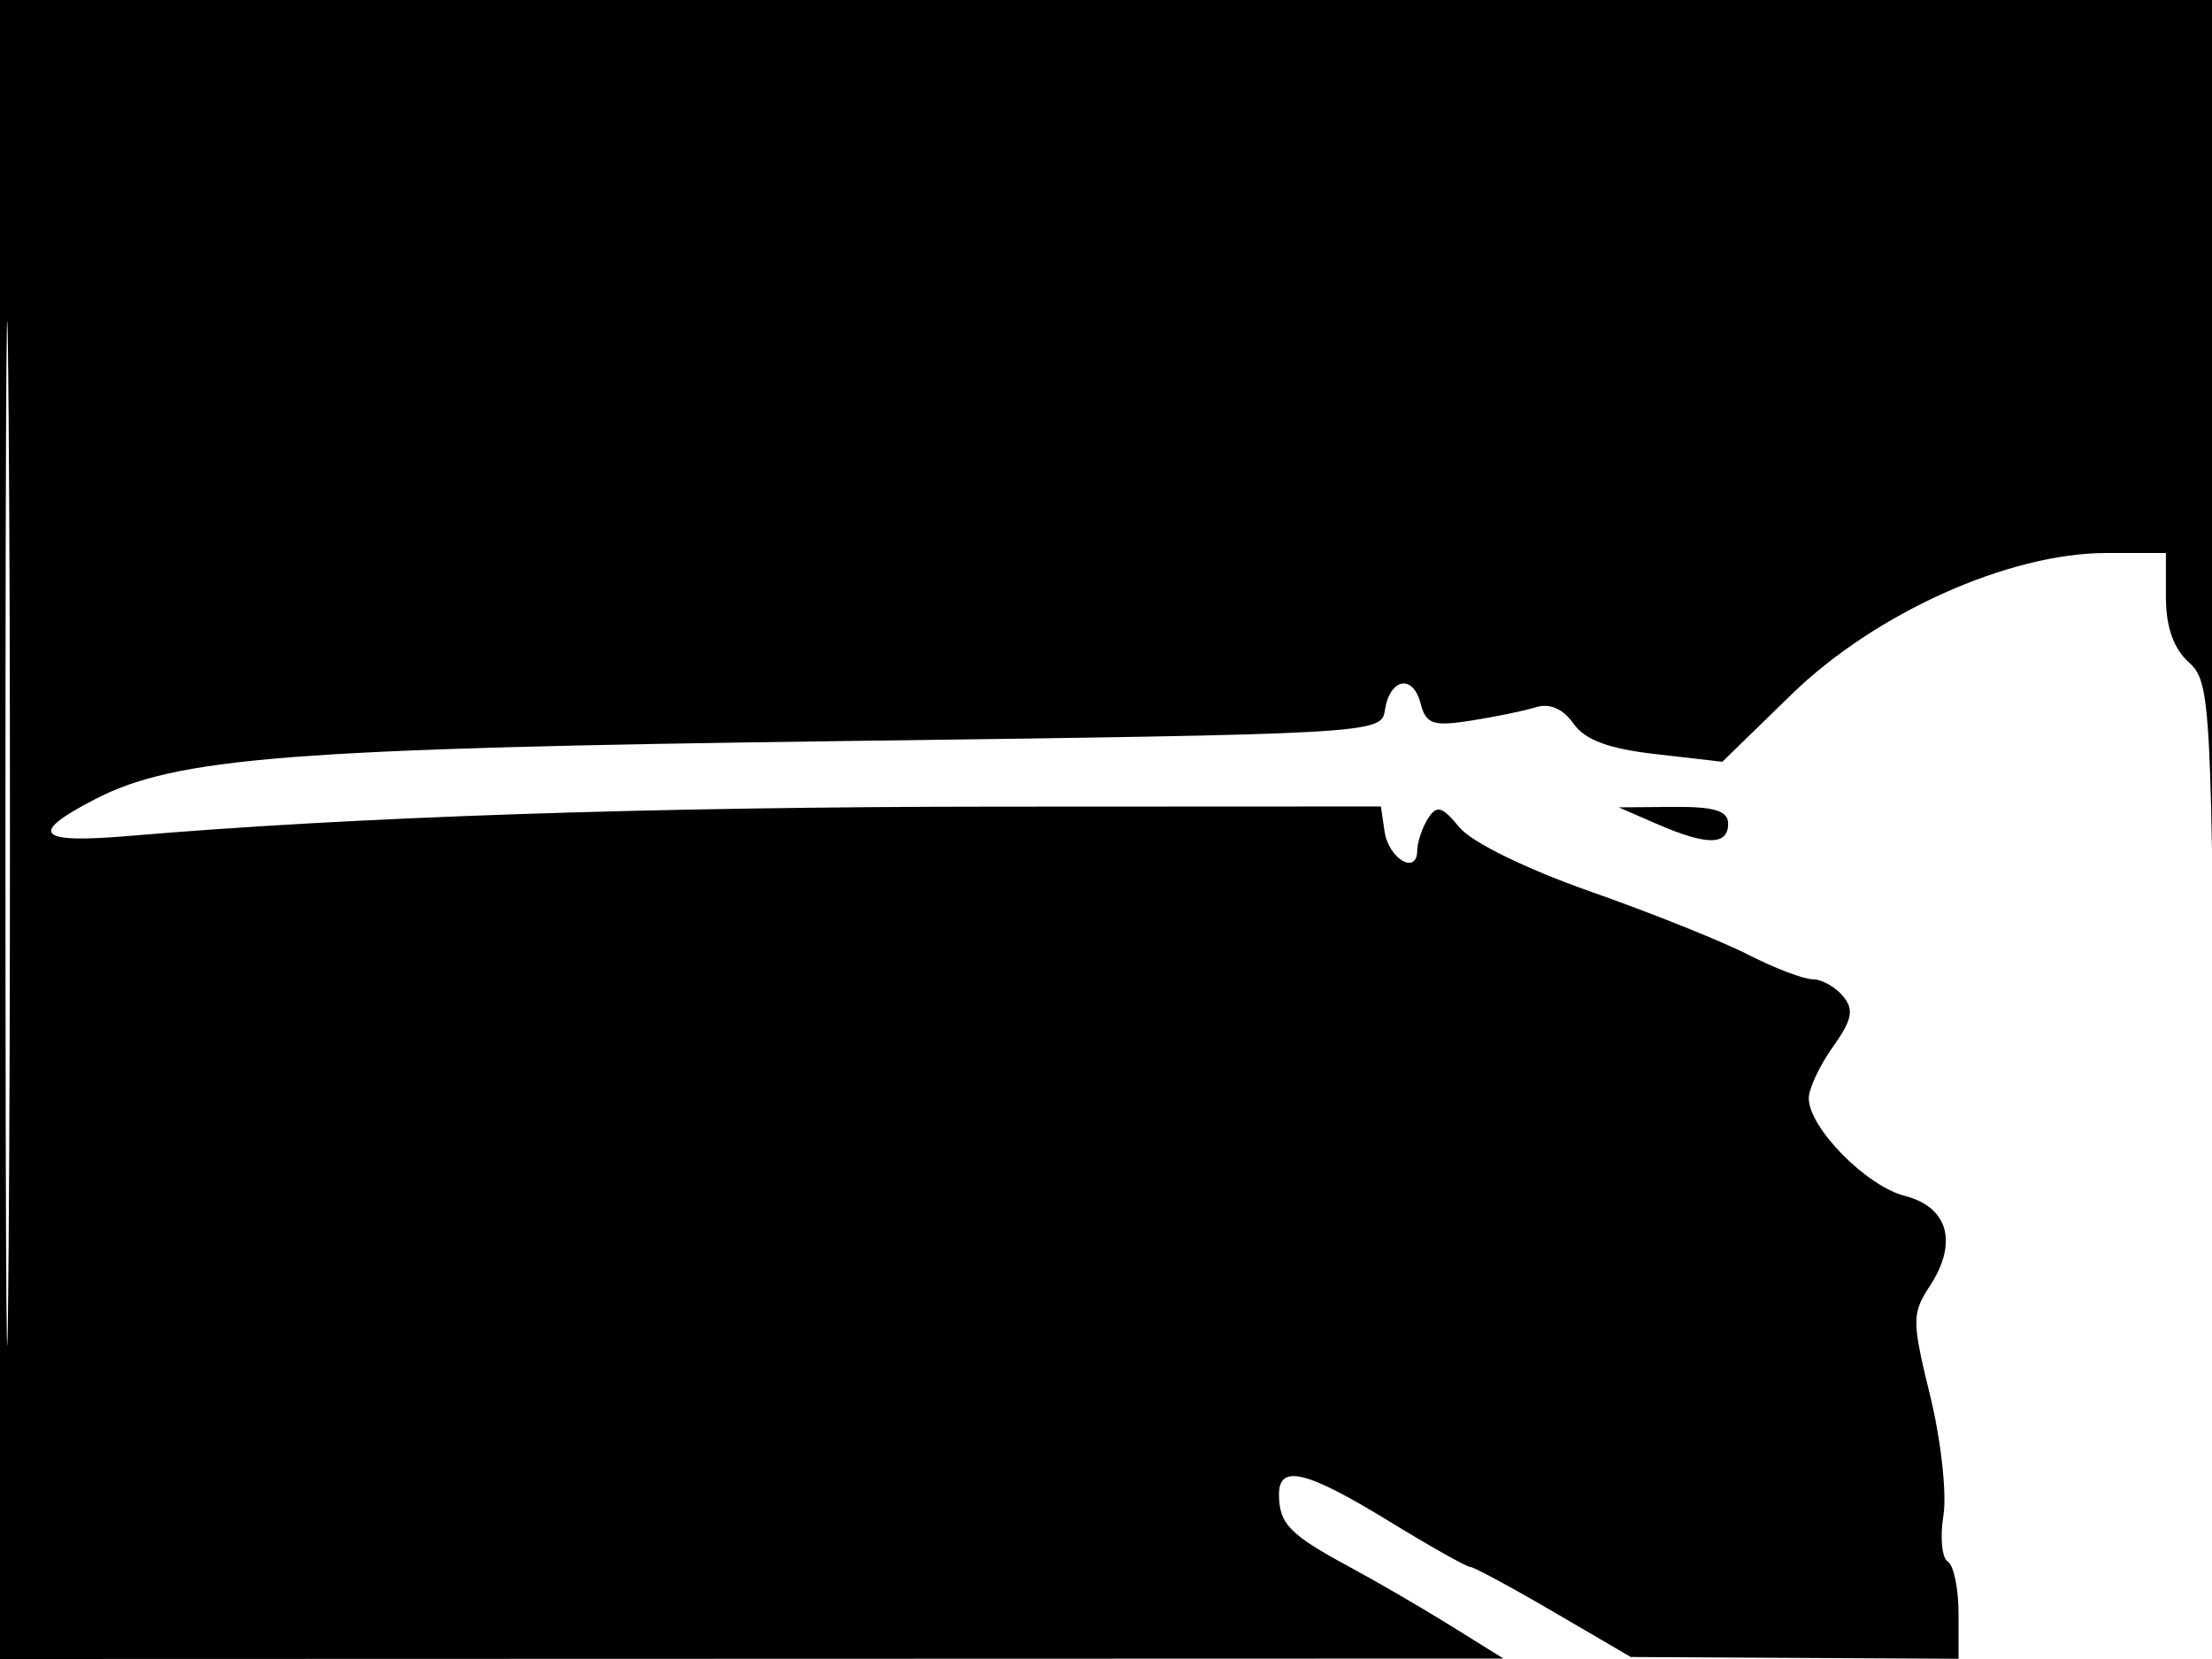 <svg xmlns="http://www.w3.org/2000/svg" width="192" height="144" viewBox="0 0 192 144" version="1.1">
	<path d="M 0 72 L 0 144 65.250 143.981 L 130.500 143.962 126 141.161 C 123.525 139.620, 119.475 137.266, 117 135.930 C 111.945 133.200, 111.037 132.263, 111.015 129.750 C 110.992 127.068, 113.359 127.629, 120.500 132 C 124.094 134.200, 127.286 136, 127.593 136 C 127.900 136, 131.166 137.761, 134.851 139.913 L 141.551 143.826 155.775 143.903 L 170 143.981 170 140.049 C 170 137.887, 169.580 135.858, 169.066 135.541 C 168.552 135.223, 168.382 133.422, 168.687 131.538 C 168.993 129.655, 168.475 124.980, 167.537 121.151 C 165.945 114.654, 165.942 114.019, 167.492 111.652 C 169.972 107.868, 169.122 104.779, 165.333 103.802 C 161.977 102.937, 157 97.876, 157 95.328 C 157 94.492, 157.942 92.486, 159.093 90.869 C 160.774 88.509, 160.947 87.641, 159.971 86.465 C 159.302 85.659, 158.117 85, 157.338 85 C 156.558 85, 154.026 84.033, 151.710 82.851 C 149.395 81.669, 143.225 79.201, 138 77.366 C 132.485 75.429, 127.737 73.102, 126.681 71.818 C 125.166 69.978, 124.708 69.849, 123.946 71.053 C 123.442 71.849, 123.024 73.100, 123.015 73.833 C 122.991 75.989, 120.530 74.546, 120.180 72.172 L 119.861 70 86.680 70.015 C 56.457 70.028, 30.616 70.900, 11.131 72.564 C 3.211 73.240, 2.429 72.381, 8.231 69.380 C 15.293 65.729, 25.236 64.955, 73.200 64.323 C 119.095 63.718, 119.904 63.673, 120.200 61.682 C 120.614 58.885, 122.626 58.463, 123.298 61.033 C 123.777 62.865, 124.362 63.067, 127.676 62.550 C 129.779 62.222, 132.327 61.696, 133.339 61.381 C 134.513 61.016, 135.684 61.531, 136.576 62.805 C 137.575 64.231, 139.617 64.989, 143.737 65.460 L 149.500 66.120 155.500 60.279 C 162.762 53.210, 174.360 48, 182.835 48 L 188 48 188 51.845 C 188 54.413, 188.661 56.288, 189.989 57.490 C 191.906 59.225, 191.988 60.818, 192.250 101.395 C 192.428 128.904, 192.605 118.627, 192.761 71.750 L 193 0 96.500 0 L 0 0 0 72 M 0.474 72.500 C 0.474 112.100, 0.598 128.154, 0.750 108.176 C 0.901 88.198, 0.901 55.798, 0.750 36.176 C 0.598 16.554, 0.474 32.900, 0.474 72.500 M 143.865 71.539 C 148.156 73.402, 150 73.390, 150 71.500 C 150 70.372, 148.823 70.010, 145.250 70.039 L 140.500 70.078 143.865 71.539" stroke="none" fill="black" fill-rule="evenodd"/>
</svg>
